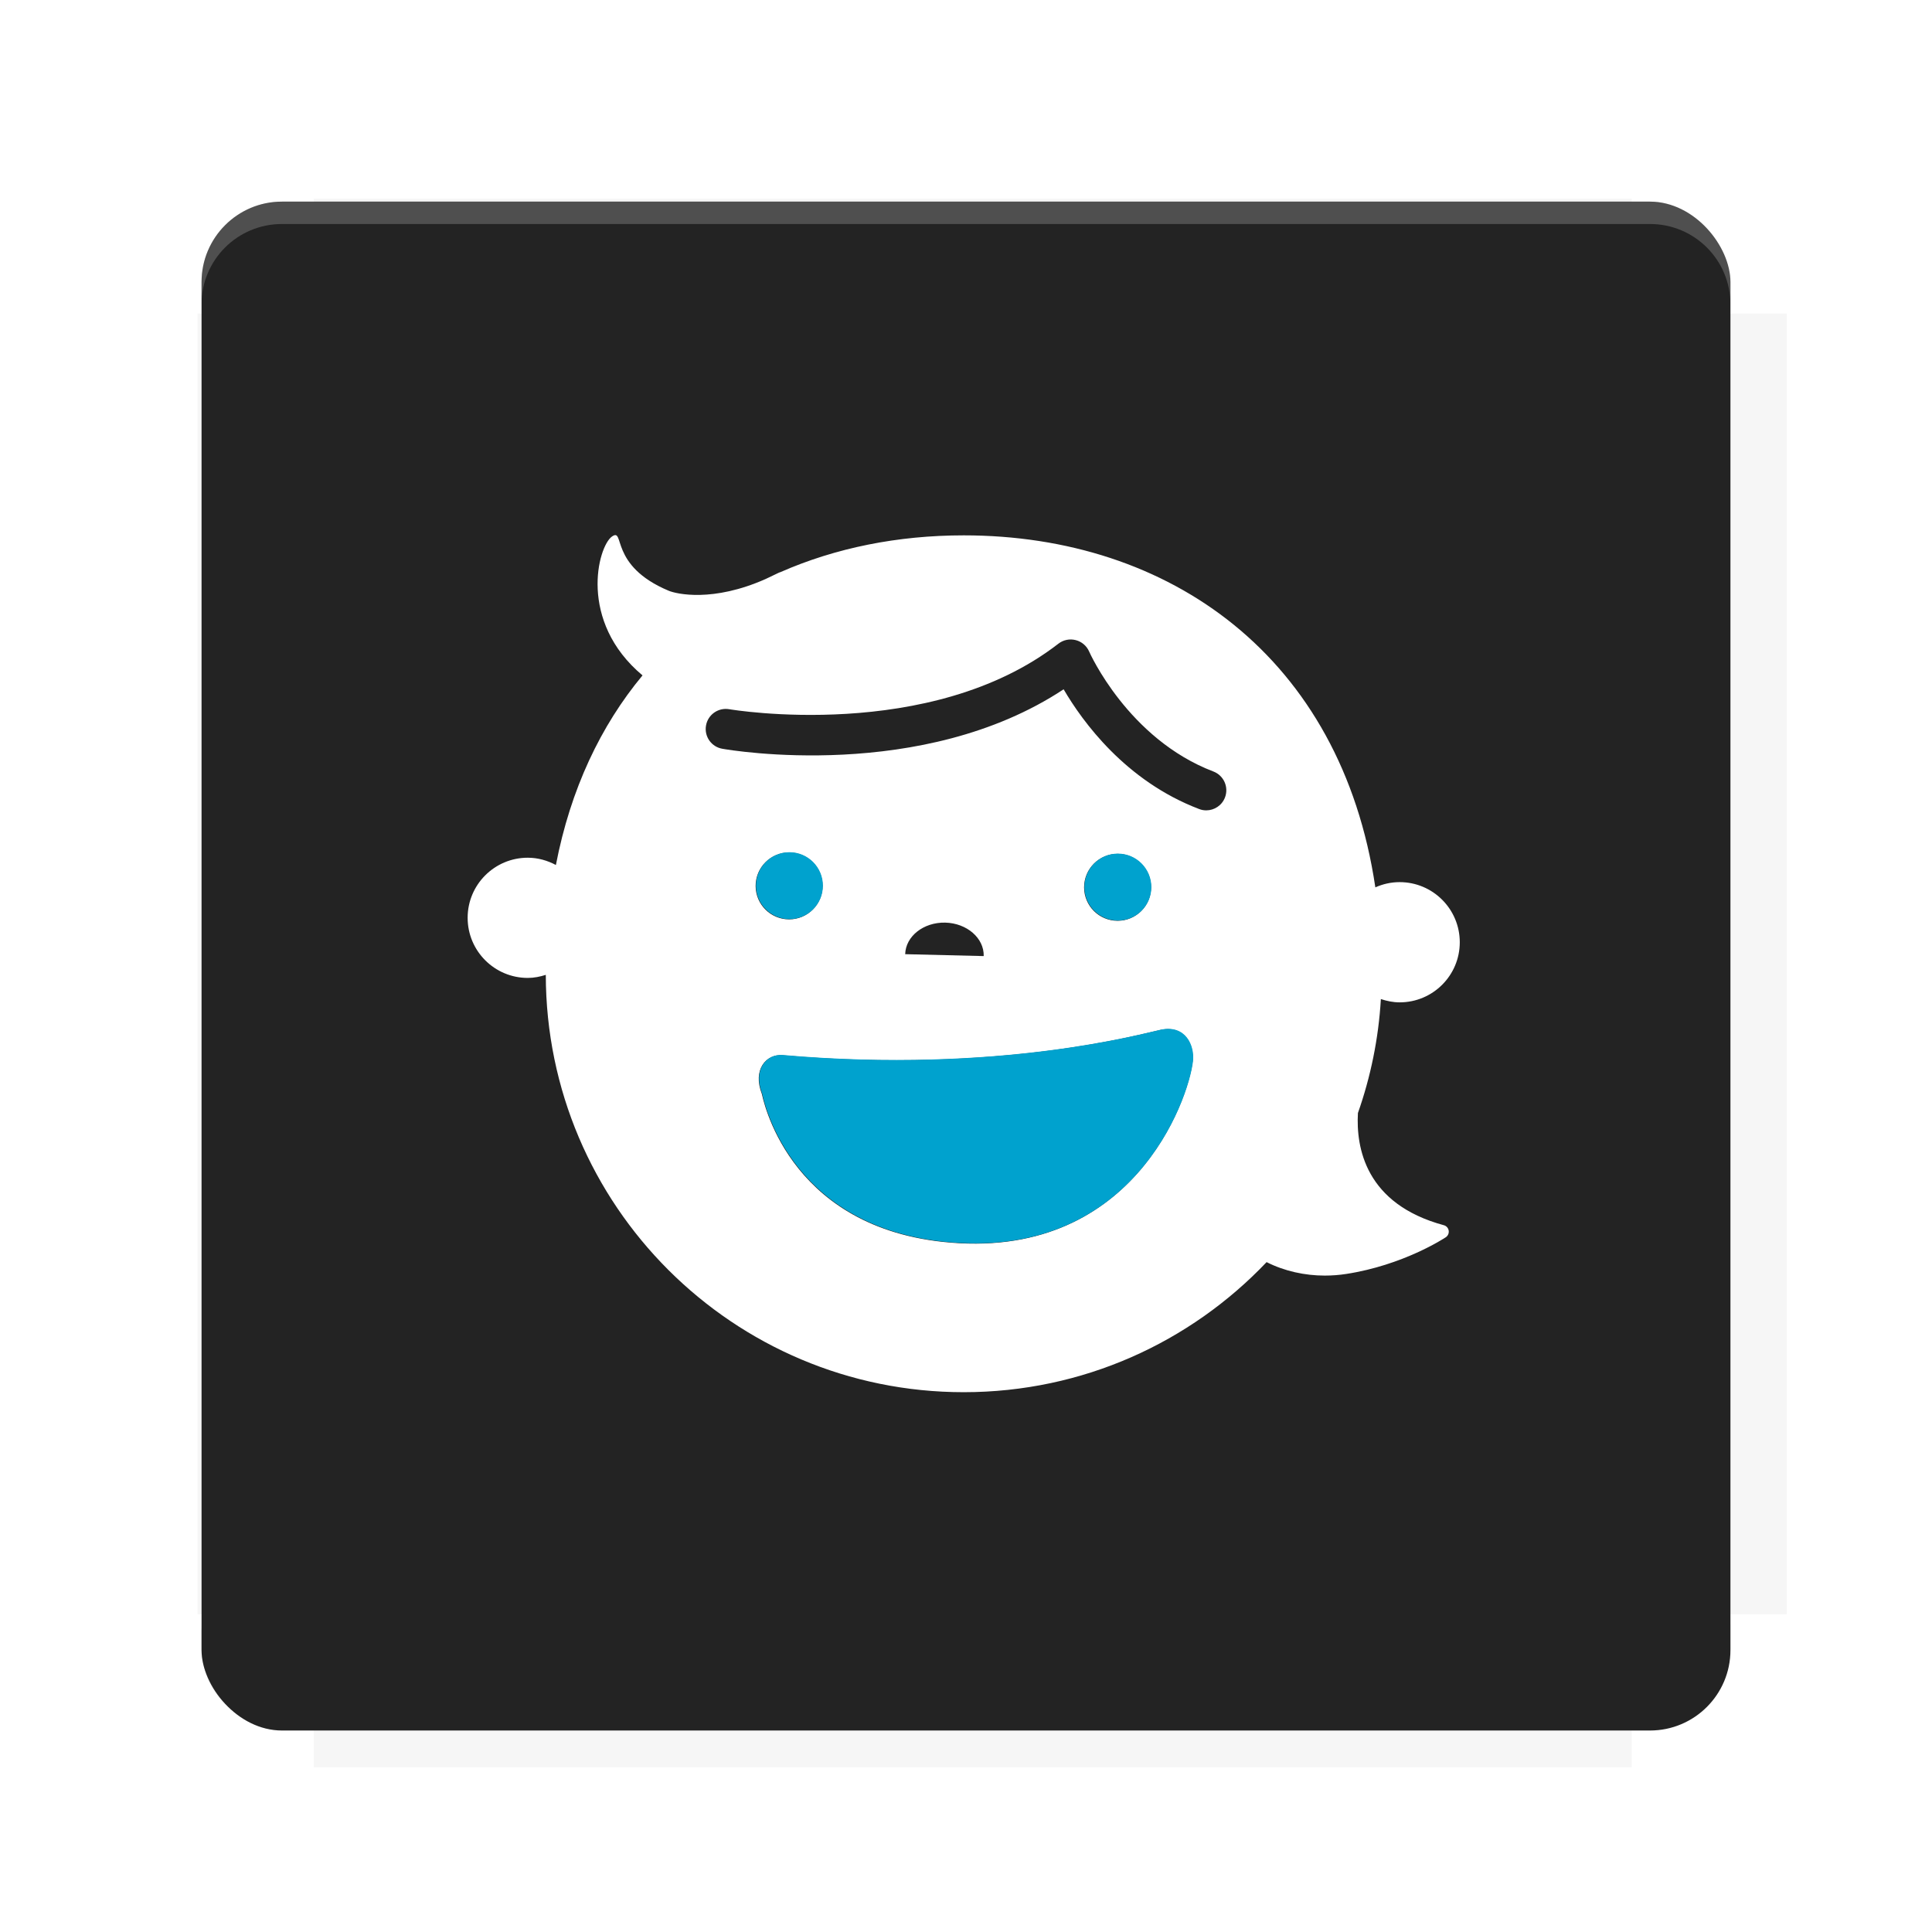 <?xml version="1.0" encoding="UTF-8"?>
<svg version="1.1" viewBox="0 0 28.747 28.747" xmlns="http://www.w3.org/2000/svg">
    <defs>
        <filter id="filter6206-7" color-interpolation-filters="sRGB">
            <feGaussianBlur stdDeviation="0.658"/>
        </filter>
    </defs>
    <g transform="translate(0 -1093.8)">
        <path transform="matrix(1.078 0 0 1.064 -.094 2.751)" d="m4.418 1028.2v1.605h-1.605v18.192h1.605v2.14h18.192v-2.14h2.14v-18.192h-2.14v-1.605z" fill="#232323" filter="url(#filter6206-7)" opacity=".2"/>
        <rect x="2.999" y="1096.8" width="22.749" height="22.749" rx="1.197" ry="1.197" fill="#232323"/>
        <g transform="translate(-22.32 1056.5)">
            <path d="m0 0h51.2v51.2h-51.2z" fill="none" stroke-width="1.067"/>
            <g transform="matrix(.336 0 0 .336 1.53 73.043)">
                <path d="m0 0h51.2v51.2h-51.2z" fill="none" stroke-width="1.067"/>
            </g>
            <g transform="matrix(.372 0 0 .372 38.802 63.239)">
                <path d="m0 0h51.2v51.2h-51.2z" fill="none" stroke-width="1.067"/>
                <g transform="matrix(2.689 0 0 2.689 -82.906 -48.45)">
                    <path d="m0 0h51.2v51.2h-51.2z" fill="none" stroke-width="1.067"/>
                </g>
            </g>
        </g>
        <path d="m4.196 1096.8c-0.663 0-1.198 0.535-1.198 1.198v0.333c0-0.663 0.535-1.198 1.198-1.198h20.354c0.663 0 1.198 0.534 1.198 1.198v-0.333c0-0.663-0.535-1.198-1.198-1.198z" fill="#fff" opacity=".2"/>
        <rect x="128" y="546.52" width="42.667" height="42.667" fill="none" stroke-width="1.067"/>
        <rect x="128" y="631.85" width="42.667" height="42.667" fill="none" stroke-width="1.067"/>
        <rect x="128" y="674.52" width="42.667" height="42.667" fill="none" stroke-width="1.067"/>
        <rect x="128" y="589.19" width="42.667" height="42.667" fill="none" stroke-width="1.067"/>
        <rect x="128" y="717.19" width="42.667" height="42.667" fill="none" stroke-width="1.067"/>
        <rect x="213.33" y="546.52" width="42.667" height="42.667" fill="none" stroke-width="1.067"/>
        <rect x="213.33" y="631.85" width="42.667" height="42.667" fill="none" stroke-width="1.067"/>
        <rect x="213.33" y="674.52" width="42.667" height="42.667" fill="none" stroke-width="1.067"/>
        <rect x="213.33" y="589.19" width="42.667" height="42.667" fill="none" stroke-width="1.067"/>
        <rect x="213.33" y="717.19" width="42.667" height="42.667" fill="none" stroke-width="1.067"/>
        <rect x="298.67" y="546.52" width="42.667" height="42.667" fill="none" stroke-width="1.067"/>
        <rect x="298.67" y="631.85" width="42.667" height="42.667" fill="none" stroke-width="1.067"/>
        <rect x="298.67" y="674.52" width="42.667" height="42.667" fill="none" stroke-width="1.067"/>
        <rect x="298.67" y="589.19" width="42.667" height="42.667" fill="none" stroke-width="1.067"/>
        <rect x="298.67" y="717.19" width="42.667" height="42.667" fill="none" stroke-width="1.067"/>
        <rect x="170.67" y="546.52" width="42.667" height="42.667" fill="none" stroke-width="1.067"/>
        <rect x="170.67" y="631.85" width="42.667" height="42.667" fill="none" stroke-width="1.067"/>
        <rect x="170.67" y="674.52" width="42.667" height="42.667" fill="none" stroke-width="1.067"/>
        <rect x="170.67" y="589.19" width="42.667" height="42.667" fill="none" stroke-width="1.067"/>
        <rect x="170.67" y="717.19" width="42.667" height="42.667" fill="none" stroke-width="1.067"/>
        <rect x="256" y="546.52" width="42.667" height="42.667" fill="none" stroke-width="1.067"/>
        <rect x="256" y="631.85" width="42.667" height="42.667" fill="none" stroke-width="1.067"/>
        <rect x="256" y="674.52" width="42.667" height="42.667" fill="none" stroke-width="1.067"/>
        <rect x="256" y="589.19" width="42.667" height="42.667" fill="none" stroke-width="1.067"/>
        <rect x="256" y="717.19" width="42.667" height="42.667" fill="none" stroke-width="1.067"/>
        <rect x="128" y="759.85" width="42.667" height="42.667" fill="none" stroke-width="1.067"/>
        <rect x="213.33" y="759.85" width="42.667" height="42.667" fill="none" stroke-width="1.067"/>
        <rect x="298.67" y="759.85" width="42.667" height="42.667" fill="none" stroke-width="1.067"/>
        <rect x="170.67" y="759.85" width="42.667" height="42.667" fill="none" stroke-width="1.067"/>
        <rect x="256" y="759.85" width="42.667" height="42.667" fill="none" stroke-width="1.067"/>
        <rect x="341.33" y="589.19" width="42.667" height="42.667" fill="none" stroke-width="1.067"/>
        <rect x="341.33" y="631.85" width="42.667" height="42.667" fill="none" stroke-width="1.067"/>
        <rect x="341.33" y="717.19" width="42.667" height="42.667" fill="none" stroke-width="1.067"/>
        <rect x="341.33" y="546.52" width="42.667" height="42.667" fill="none" stroke-width="1.067"/>
        <rect x="341.33" y="674.52" width="42.667" height="42.667" fill="none" stroke-width="1.067"/>
        <rect x="341.33" y="759.85" width="42.667" height="42.667" fill="none" stroke-width="1.067"/>
        <rect x="160" y="578.52" width="192" height="192" fill="none" stroke-width="1.067"/>
        <g transform="matrix(.373 0 0 .373 4.733 1097.4)">
            <path d="m0 0h51.2v51.2h-51.2z" fill="none" stroke-width="1.067"/>
        </g>
        <g transform="matrix(.365 0 0 .365 5.136 1097.4)">
            <path d="m0 0h51.2v51.2h-51.2z" fill="none" stroke-width="1.067"/>
        </g>
        <g transform="matrix(.416 0 0 .416 84.325 1055.9)">
            <g transform="matrix(.062 0 0 .062 -28.238 185.29)">
                <g transform="matrix(38.618 0 0 38.618 14724 -13542)">
                    <g transform="matrix(.714 0 0 .714 -400.52 188.34)">
                        <path d="m1293.2-120.67c-181.75 0.276-511.18 0.135-699.05 0.14-2.322 10.413-3.593 21.251-3.593 32.384v114c207.65 0.737 494.72 0.381 706.23 0.373v-114.37c0-11.18-1.252-22.07-3.593-32.523zm-458.69 295.56c-78.385-4e-3 -158.85 0.179-243.95 0.56v138.63c286.34-0.393 421.73-0.138 706.23-0.327v-137.75c-163.2-0.53-311.22-1.111-462.28-1.12z" opacity="0" stroke-width="1.493"/>
                    </g>
                </g>
            </g>
        </g>
        <path d="m24.549 1119.5c0.663 0 1.198-0.535 1.198-1.198v-0.333c0 0.663-0.535 1.198-1.198 1.198h-20.354c-0.663 0-1.198-0.535-1.198-1.198v0.333c0 0.663 0.535 1.198 1.198 1.198z" fill="#232323" opacity=".2"/>
    </g>
    <g transform="matrix(.103 0 0 .103 4.072 3.626)">
        <path d="m169.04 141.79c-11.354-3.07-12.689-11.256-12.408-16.205 1.83-5.199 2.979-10.721 3.315-16.461 0.856 0.279 1.758 0.473 2.712 0.473 4.798 0 8.686-3.886 8.686-8.683 0-4.793-3.887-8.685-8.686-8.685-1.252 0-2.436 0.277-3.511 0.756-4.936-33.284-29.673-50.851-59.464-50.851-9.505 0-18.489 1.8-26.486 5.316-0.098 0.023-0.218 0.071-0.365 0.146-0.091 0.047-0.178 0.084-0.269 0.13-0.507 0.23-1.006 0.473-1.505 0.717-7.618 3.384-12.864 2.164-13.994 1.692-8.68-3.628-6.275-9.17-8.191-7.834-2.028 1.413-4.942 12.236 4.41 20.063-6.023 7.252-10.395 16.4-12.514 27.39-1.219-0.649-2.586-1.052-4.063-1.052-4.793 0-8.686 3.886-8.686 8.68 0 4.798 3.893 8.685 8.686 8.685 0.914 0 1.775-0.18 2.604-0.443 0.051 33.309 27.06 60.288 60.374 60.288 17.225 0 32.757-7.22 43.754-18.79 2.585 1.309 5.544 1.946 8.399 1.946 1.039 0 2.081-0.079 3.099-0.236 8.237-1.268 14.139-5.136 14.386-5.3 0.315-0.211 0.48-0.588 0.419-0.964-0.061-0.377-0.335-0.68-0.702-0.778zm-36.285-23.673c-0.629 5.632-8.827 29.059-36.152 26.074-22.644-2.476-25.97-21.072-26.087-21.377-1.349-3.486 0.603-5.784 3.001-5.574 31.377 2.748 52.291-3.194 54.644-3.671 3.549-0.712 4.844 2.31 4.594 4.548zm-63.132-25.34c0-2.671 2.164-4.834 4.838-4.834 2.67 0 4.835 2.164 4.835 4.834 0 2.667-2.165 4.832-4.835 4.832-2.675 0-4.838-2.165-4.838-4.832zm21.608 9.86c0.064-2.585 2.651-4.628 5.784-4.559 3.134 0.079 5.624 2.242 5.559 4.834zm25.843-9.655c0-2.673 2.165-4.84 4.838-4.84 2.669 0 4.834 2.167 4.834 4.84s-2.165 4.832-4.834 4.832c-2.673 0-4.838-2.159-4.838-4.832zm16.612-11.316c-10.629-4.048-16.845-12.633-19.568-17.294-20.419 13.495-48.091 8.808-49.311 8.589-1.579-0.276-2.63-1.78-2.35-3.357 0.275-1.576 1.774-2.627 3.358-2.354 0.288 0.05 29.025 4.887 47.549-9.467 0.708-0.551 1.63-0.742 2.505-0.515 0.867 0.221 1.583 0.835 1.94 1.659 0.051 0.121 5.605 12.615 17.944 17.321 1.497 0.569 2.248 2.249 1.676 3.745-0.44 1.158-1.542 1.867-2.708 1.867-0.345 0-0.697-0.059-1.035-0.194z" fill="#fff"/>
        <path d="m132.81 118.08c-0.632 5.635-8.829 29.058-36.153 26.073-22.643-2.476-25.969-21.075-26.088-21.37-1.346-3.493 0.603-5.785 3.003-5.58 31.377 2.748 52.289-3.199 54.644-3.671 3.547-0.712 4.845 2.307 4.594 4.548" fill="#00a2ce"/>
        <path d="m69.674 92.742c0-2.673 2.164-4.835 4.836-4.835s4.835 2.162 4.835 4.835c0 2.667-2.164 4.831-4.835 4.831-2.672 0-4.836-2.164-4.836-4.831" fill="#00a2ce"/>
        <path d="m117.12 92.946c0-2.668 2.166-4.837 4.837-4.837s4.835 2.169 4.835 4.837c0 2.671-2.164 4.832-4.835 4.832s-4.837-2.16-4.837-4.832" fill="#00a2ce"/>
    </g>
</svg>
